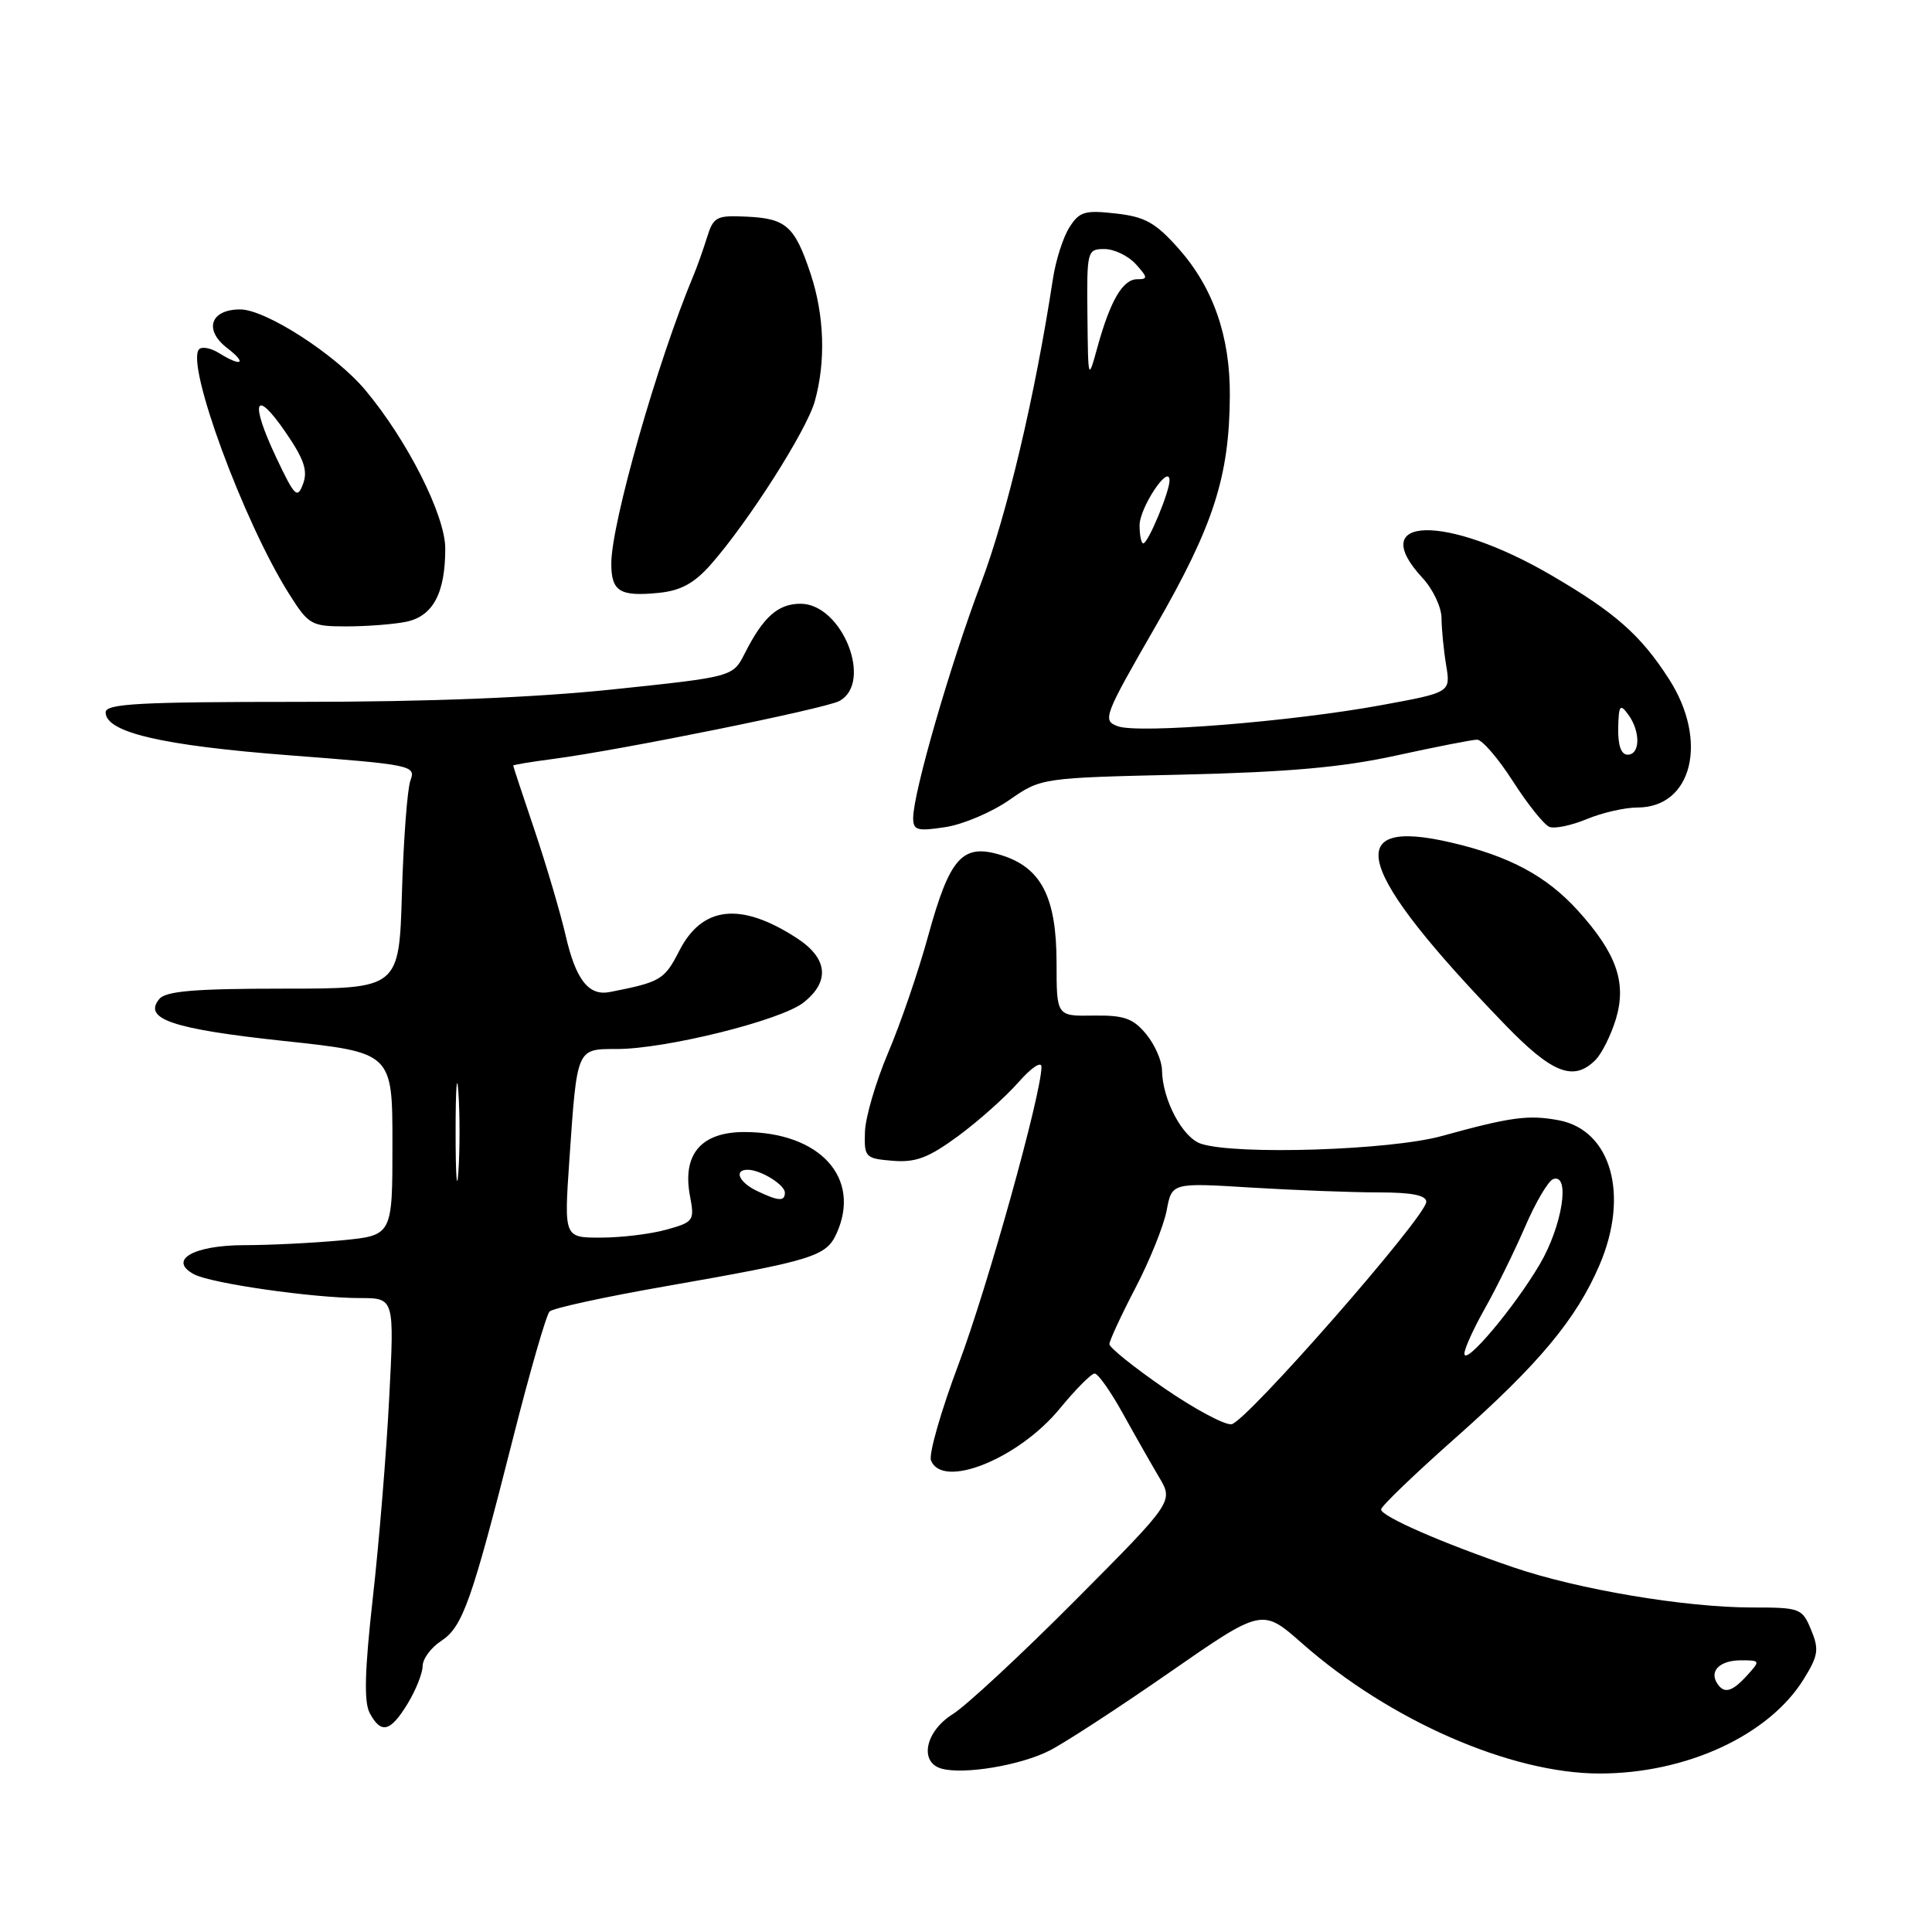 <?xml version="1.0" encoding="UTF-8" standalone="no"?>
<!DOCTYPE svg PUBLIC "-//W3C//DTD SVG 1.1//EN" "http://www.w3.org/Graphics/SVG/1.1/DTD/svg11.dtd" >
<svg xmlns="http://www.w3.org/2000/svg" xmlns:xlink="http://www.w3.org/1999/xlink" version="1.1" viewBox="0 0 256 256">
 <g >
 <path fill="currentColor"
d=" M 139.09 231.95 C 141.10 230.93 148.25 226.27 154.99 221.59 C 167.24 213.09 167.24 213.09 172.53 217.75 C 184.13 227.98 200.19 235.00 211.96 235.00 C 223.46 235.00 234.41 229.93 239.01 222.48 C 240.93 219.37 241.06 218.55 239.98 215.96 C 238.80 213.10 238.53 213.00 232.13 213.00 C 223.26 212.99 209.09 210.61 200.50 207.67 C 191.05 204.44 183.00 200.92 183.00 200.01 C 183.00 199.59 187.46 195.31 192.90 190.49 C 203.92 180.73 208.88 174.77 211.94 167.63 C 215.92 158.36 213.50 149.75 206.54 148.44 C 202.51 147.69 200.20 148.00 191.00 150.54 C 184.21 152.41 163.84 153.07 159.16 151.56 C 156.70 150.77 154.02 145.72 153.97 141.78 C 153.95 140.53 153.00 138.38 151.85 137.00 C 150.13 134.93 148.93 134.51 144.89 134.57 C 140.00 134.65 140.00 134.65 140.00 127.57 C 139.99 118.87 137.97 114.94 132.64 113.30 C 127.53 111.73 125.86 113.58 122.99 124.00 C 121.71 128.68 119.32 135.65 117.68 139.50 C 116.05 143.35 114.66 148.07 114.61 150.00 C 114.50 153.35 114.66 153.51 118.28 153.81 C 121.33 154.06 123.01 153.43 126.95 150.54 C 129.64 148.56 133.22 145.37 134.92 143.44 C 136.65 141.47 138.00 140.56 138.00 141.37 C 138.00 144.93 130.85 170.56 127.02 180.75 C 124.69 186.94 123.05 192.68 123.36 193.50 C 124.85 197.38 134.98 193.30 140.45 186.62 C 142.54 184.08 144.60 182.00 145.05 182.00 C 145.49 182.00 147.16 184.36 148.76 187.25 C 150.36 190.14 152.53 193.95 153.58 195.73 C 155.50 198.96 155.50 198.96 142.50 212.03 C 135.35 219.22 128.04 226.01 126.25 227.13 C 122.61 229.40 121.76 233.50 124.75 234.35 C 127.69 235.18 135.25 233.92 139.09 231.95 Z  M 54.01 225.75 C 55.10 223.96 55.99 221.72 56.00 220.77 C 56.00 219.82 57.10 218.32 58.45 217.44 C 61.31 215.57 62.48 212.26 67.99 190.53 C 70.21 181.75 72.39 174.21 72.82 173.78 C 73.26 173.34 80.11 171.85 88.06 170.46 C 107.74 167.01 109.46 166.49 110.84 163.46 C 114.19 156.10 108.65 150.00 98.62 150.00 C 92.91 150.00 90.39 152.95 91.42 158.44 C 92.05 161.76 91.93 161.93 88.28 162.94 C 86.20 163.52 82.30 163.99 79.62 163.99 C 74.74 164.00 74.74 164.00 75.44 153.75 C 76.47 138.78 76.37 139.00 81.73 139.00 C 88.21 139.00 103.47 135.21 106.46 132.85 C 110.02 130.05 109.70 126.97 105.56 124.29 C 98.14 119.48 93.04 120.04 90.00 126.00 C 88.04 129.83 87.54 130.13 80.80 131.45 C 78.00 132.00 76.30 129.82 74.96 124.00 C 74.26 120.97 72.41 114.70 70.85 110.06 C 69.28 105.42 68.00 101.54 68.00 101.44 C 68.00 101.34 70.36 100.95 73.25 100.57 C 82.04 99.43 109.31 93.91 111.21 92.89 C 115.75 90.46 111.59 80.00 106.08 80.00 C 103.09 80.00 101.13 81.74 98.68 86.59 C 97.11 89.68 97.11 89.68 81.31 91.34 C 70.86 92.44 56.77 93.00 39.75 93.00 C 18.42 93.00 14.00 93.24 14.00 94.39 C 14.00 97.04 21.43 98.78 38.32 100.08 C 54.65 101.33 55.12 101.43 54.38 103.43 C 53.97 104.57 53.47 111.24 53.26 118.25 C 52.89 131.00 52.89 131.00 37.57 131.00 C 25.83 131.00 21.98 131.32 21.11 132.37 C 18.91 135.02 22.85 136.35 37.59 137.93 C 52.00 139.47 52.00 139.47 52.00 151.59 C 52.00 163.71 52.00 163.71 45.25 164.35 C 41.54 164.70 35.74 164.99 32.37 164.99 C 25.62 165.00 22.21 166.97 25.71 168.85 C 27.98 170.06 41.51 172.00 47.70 172.00 C 52.26 172.00 52.26 172.00 51.57 185.25 C 51.20 192.54 50.22 204.46 49.40 211.74 C 48.32 221.37 48.21 225.53 48.99 226.99 C 50.50 229.81 51.72 229.50 54.01 225.75 Z  M 211.40 140.46 C 212.25 139.61 213.47 137.15 214.12 135.01 C 215.56 130.20 214.20 126.33 209.10 120.68 C 204.94 116.09 200.05 113.45 192.28 111.64 C 177.53 108.20 179.62 115.29 199.40 135.75 C 205.67 142.24 208.51 143.35 211.40 140.46 Z  M 133.73 106.01 C 137.96 103.07 137.96 103.07 156.73 102.64 C 170.76 102.31 177.90 101.67 185.00 100.11 C 190.22 98.97 195.05 98.02 195.72 98.01 C 196.39 98.01 198.53 100.49 200.48 103.54 C 202.43 106.58 204.60 109.29 205.31 109.57 C 206.02 109.84 208.25 109.37 210.27 108.53 C 212.29 107.69 215.30 107.00 216.97 107.00 C 224.25 107.00 226.41 98.13 221.13 89.95 C 217.38 84.12 213.99 81.14 205.50 76.19 C 191.59 68.09 180.85 68.34 188.50 76.59 C 189.88 78.08 191.00 80.46 191.01 81.90 C 191.02 83.33 191.29 86.13 191.62 88.13 C 192.22 91.75 192.22 91.75 183.07 93.43 C 171.16 95.62 150.85 97.25 148.11 96.23 C 146.04 95.47 146.25 94.92 153.13 82.97 C 160.82 69.61 162.90 63.13 162.96 52.43 C 163.01 44.58 160.75 38.10 156.17 32.94 C 153.11 29.50 151.72 28.72 147.85 28.29 C 143.75 27.82 143.02 28.04 141.70 30.13 C 140.87 31.43 139.88 34.52 139.51 37.00 C 137.14 52.48 133.46 68.07 129.99 77.28 C 125.87 88.20 121.01 105.04 121.00 108.38 C 121.00 110.02 121.53 110.17 125.25 109.60 C 127.59 109.25 131.40 107.63 133.73 106.01 Z  M 53.76 82.40 C 57.36 81.68 59.00 78.63 59.00 72.69 C 59.00 68.29 53.98 58.34 48.38 51.66 C 44.44 46.96 35.19 41.00 31.83 41.00 C 27.89 41.00 26.97 43.70 30.09 46.11 C 32.79 48.18 32.03 48.66 29.03 46.79 C 27.96 46.12 26.78 45.89 26.39 46.27 C 24.54 48.13 32.27 69.16 38.34 78.75 C 40.90 82.80 41.26 83.00 45.89 83.00 C 48.56 83.00 52.10 82.73 53.76 82.40 Z  M 94.16 74.83 C 99.14 69.19 106.91 57.00 107.97 53.15 C 109.44 47.88 109.23 41.77 107.41 36.28 C 105.31 29.97 104.17 28.95 98.97 28.71 C 94.91 28.51 94.53 28.72 93.67 31.50 C 93.15 33.15 92.36 35.40 91.89 36.50 C 87.14 47.84 81.00 69.33 81.00 74.67 C 81.00 78.39 82.14 79.08 87.36 78.55 C 90.19 78.26 92.00 77.28 94.16 74.83 Z  M 227.50 223.00 C 226.49 221.36 227.94 220.00 230.71 220.00 C 233.25 220.00 233.27 220.05 231.50 222.00 C 229.49 224.22 228.42 224.49 227.50 223.00 Z  M 154.25 183.93 C 150.26 181.18 147.00 178.56 147.00 178.11 C 147.00 177.66 148.55 174.31 150.45 170.66 C 152.35 167.02 154.21 162.39 154.59 160.38 C 155.28 156.71 155.28 156.71 165.79 157.36 C 171.58 157.71 179.17 158.00 182.66 158.00 C 187.07 158.00 189.00 158.38 188.99 159.25 C 188.98 161.19 165.08 188.47 163.18 188.72 C 162.26 188.84 158.24 186.68 154.25 183.93 Z  M 194.04 179.38 C 194.02 178.76 195.24 176.06 196.75 173.39 C 198.26 170.72 200.65 165.85 202.07 162.58 C 203.48 159.30 205.16 156.45 205.82 156.23 C 208.11 155.46 207.01 162.44 204.04 167.50 C 200.67 173.24 194.09 181.04 194.04 179.38 Z  M 60.37 150.00 C 60.37 144.22 60.54 141.86 60.74 144.75 C 60.94 147.64 60.94 152.36 60.74 155.25 C 60.54 158.14 60.37 155.78 60.37 150.00 Z  M 100.25 157.78 C 97.91 156.65 97.21 155.00 99.07 155.00 C 100.78 155.00 104.00 156.98 104.00 158.04 C 104.00 159.23 103.14 159.17 100.25 157.78 Z  M 214.42 96.49 C 214.49 93.43 214.66 93.20 215.75 94.68 C 217.39 96.92 217.35 100.00 215.67 100.00 C 214.81 100.00 214.38 98.78 214.42 96.49 Z  M 151.00 69.61 C 151.00 67.28 154.90 61.39 154.97 63.63 C 155.01 65.07 152.13 72.00 151.49 72.00 C 151.22 72.00 151.00 70.92 151.00 69.61 Z  M 144.09 41.75 C 144.00 33.21 144.06 33.00 146.35 33.00 C 147.63 33.00 149.50 33.90 150.50 35.00 C 152.10 36.77 152.12 37.00 150.69 37.00 C 148.78 37.00 147.13 39.80 145.42 45.99 C 144.18 50.50 144.18 50.50 144.09 41.75 Z  M 36.60 60.62 C 33.08 53.18 33.74 51.31 37.81 57.23 C 40.28 60.82 40.81 62.35 40.16 64.11 C 39.40 66.15 39.06 65.82 36.60 60.62 Z "/>
</g>
</svg>